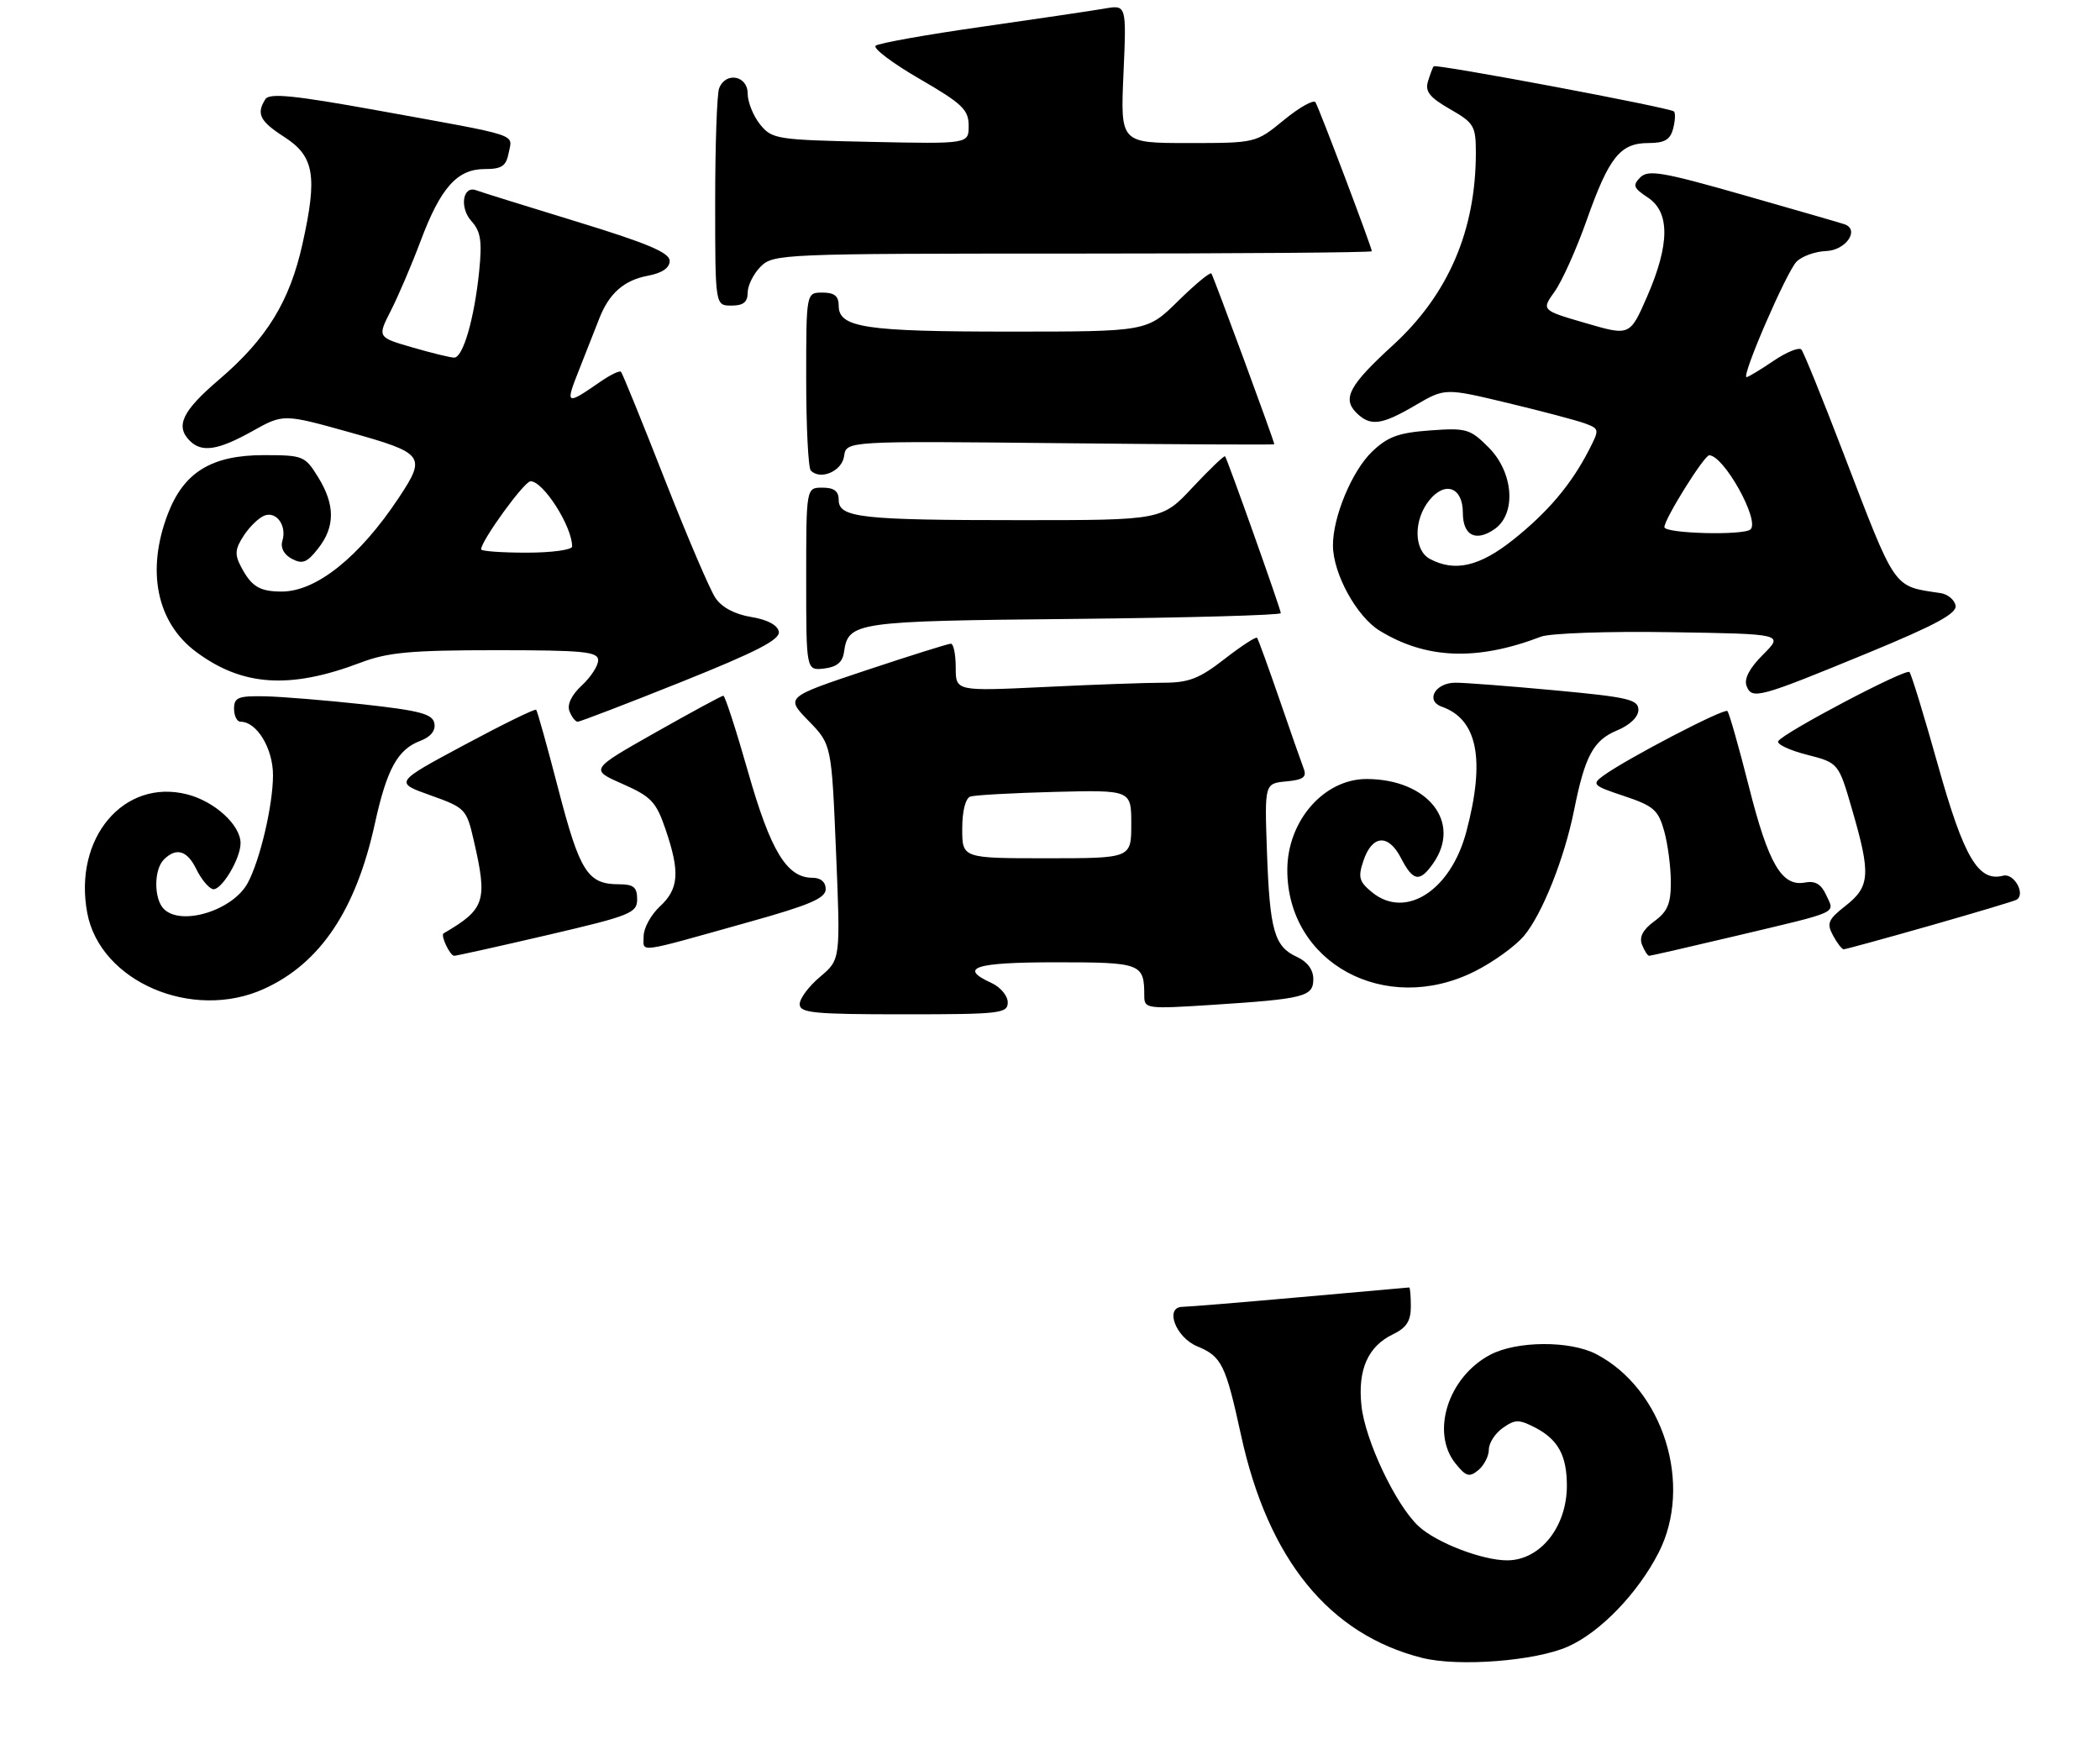 <?xml version="1.0" encoding="UTF-8" standalone="no"?>
<!DOCTYPE svg PUBLIC "-//W3C//DTD SVG 1.1//EN" "http://www.w3.org/Graphics/SVG/1.1/DTD/svg11.dtd" >
<svg xmlns="http://www.w3.org/2000/svg" xmlns:xlink="http://www.w3.org/1999/xlink" version="1.1" viewBox="0 0 323 269">
 <g >
 <path fill="currentColor"
d=" M 241.17 253.24 C 246.13 251.04 251.91 245.05 255.11 238.80 C 260.45 228.36 255.83 213.65 245.53 208.27 C 241.49 206.16 233.28 206.21 229.21 208.36 C 222.73 211.78 220.01 220.32 223.89 225.11 C 225.50 227.10 226.00 227.24 227.39 226.10 C 228.27 225.36 229.00 223.94 229.00 222.93 C 229.00 221.93 229.97 220.44 231.15 219.61 C 233.04 218.28 233.64 218.28 236.12 219.56 C 239.65 221.39 241.00 223.86 241.00 228.50 C 241.00 234.82 236.93 239.93 231.88 239.98 C 228.05 240.01 220.92 237.27 218.18 234.72 C 214.66 231.44 209.96 221.50 209.40 216.17 C 208.82 210.63 210.41 207.05 214.28 205.20 C 216.33 204.21 217.00 203.16 217.00 200.95 C 217.00 199.33 216.89 198.01 216.75 198.01 C 216.61 198.02 209.07 198.69 200.00 199.50 C 190.93 200.31 182.77 200.98 181.89 200.99 C 179.08 201.01 180.81 205.68 184.14 207.06 C 187.91 208.62 188.51 209.85 190.89 220.76 C 195.06 239.85 204.43 251.36 218.73 254.98 C 224.31 256.38 236.16 255.47 241.17 253.24 Z  M 155.00 154.16 C 155.00 153.15 153.88 151.81 152.50 151.18 C 147.34 148.83 149.93 148.00 162.39 148.00 C 175.58 148.00 176.00 148.16 176.00 153.19 C 176.00 155.14 176.41 155.19 186.25 154.56 C 200.67 153.63 202.00 153.29 202.00 150.58 C 202.00 149.14 201.09 147.91 199.48 147.17 C 196.00 145.59 195.30 143.11 194.87 131.00 C 194.50 120.50 194.50 120.50 197.83 120.18 C 200.48 119.93 201.03 119.52 200.51 118.18 C 200.16 117.26 198.47 112.45 196.77 107.50 C 195.06 102.55 193.53 98.32 193.35 98.10 C 193.18 97.88 190.93 99.35 188.35 101.35 C 184.49 104.36 182.85 105.00 178.99 105.00 C 176.42 105.00 168.17 105.29 160.66 105.66 C 147.00 106.31 147.00 106.31 147.00 102.66 C 147.00 100.64 146.66 99.00 146.25 99.00 C 145.84 99.00 139.95 100.85 133.16 103.11 C 120.82 107.23 120.82 107.23 124.36 110.86 C 127.90 114.50 127.90 114.50 128.59 131.04 C 129.28 147.58 129.28 147.58 126.14 150.23 C 124.41 151.68 123.00 153.57 123.00 154.44 C 123.00 155.79 125.15 156.00 139.00 156.00 C 153.87 156.00 155.00 155.87 155.00 154.16 Z  M 40.60 152.09 C 49.25 148.17 54.75 139.97 57.66 126.66 C 59.50 118.29 61.15 115.27 64.63 113.95 C 66.24 113.34 67.03 112.37 66.81 111.25 C 66.54 109.81 64.63 109.30 55.99 108.34 C 50.22 107.71 43.36 107.15 40.75 107.09 C 36.64 107.01 36.00 107.27 36.00 109.00 C 36.00 110.10 36.45 111.00 37.00 111.00 C 39.51 111.00 42.00 115.12 41.99 119.25 C 41.98 123.84 40.01 132.25 38.11 135.79 C 35.85 140.01 27.89 142.49 25.20 139.80 C 23.65 138.25 23.65 133.75 25.20 132.20 C 27.11 130.29 28.79 130.79 30.20 133.68 C 30.91 135.15 32.04 136.53 32.69 136.74 C 33.94 137.15 37.00 132.13 37.00 129.68 C 37.00 126.89 33.02 123.25 28.78 122.17 C 19.03 119.69 11.26 128.91 13.42 140.41 C 15.40 150.98 29.61 157.08 40.60 152.09 Z  M 226.78 149.42 C 229.63 148.00 233.05 145.54 234.40 143.94 C 237.20 140.61 240.62 132.03 242.11 124.60 C 243.77 116.29 245.07 113.87 248.67 112.36 C 250.70 111.52 252.00 110.27 252.00 109.17 C 252.00 107.59 250.43 107.22 239.25 106.18 C 232.24 105.53 225.31 104.99 223.86 105.00 C 220.75 105.00 219.18 107.77 221.77 108.69 C 227.27 110.64 228.48 116.83 225.53 127.94 C 223.13 136.97 216.21 141.42 211.07 137.26 C 209.05 135.62 208.85 134.94 209.69 132.43 C 211.03 128.40 213.53 128.19 215.47 131.94 C 217.35 135.58 218.36 135.75 220.44 132.78 C 224.86 126.47 219.64 119.85 210.23 119.81 C 203.65 119.79 198.01 126.23 198.00 133.79 C 197.99 148.10 213.04 156.27 226.78 149.42 Z  M 84.25 143.80 C 96.99 140.83 98.00 140.42 98.00 138.30 C 98.00 136.45 97.45 136.00 95.19 136.00 C 90.40 136.00 89.19 134.10 85.91 121.50 C 84.20 114.90 82.65 109.35 82.47 109.16 C 82.29 108.97 77.31 111.41 71.40 114.58 C 60.66 120.34 60.66 120.34 66.19 122.31 C 71.57 124.23 71.76 124.43 72.86 129.22 C 75.03 138.60 74.63 139.82 68.23 143.55 C 67.72 143.85 69.21 147.00 69.86 147.00 C 70.21 147.00 76.69 145.56 84.25 143.80 Z  M 266.80 143.99 C 283.24 140.09 282.21 140.55 280.90 137.69 C 280.13 135.98 279.20 135.43 277.63 135.73 C 274.07 136.41 272.01 132.90 269.00 120.99 C 267.45 114.86 265.96 109.63 265.69 109.36 C 265.20 108.87 250.12 116.73 246.58 119.32 C 244.79 120.63 245.01 120.84 249.80 122.43 C 254.35 123.95 255.06 124.57 255.97 127.82 C 256.53 129.84 256.99 133.37 256.99 135.67 C 257.00 138.99 256.48 140.21 254.45 141.69 C 252.70 142.97 252.10 144.10 252.55 145.28 C 252.92 146.22 253.42 147.00 253.66 147.00 C 253.91 147.00 259.82 145.64 266.80 143.99 Z  M 115.25 141.79 C 124.53 139.20 127.00 138.14 127.00 136.75 C 127.00 135.65 126.24 135.00 124.95 135.00 C 121.03 135.00 118.53 130.90 115.07 118.75 C 113.23 112.29 111.51 107.00 111.26 107.00 C 111.01 107.00 106.29 109.56 100.77 112.68 C 90.74 118.36 90.74 118.36 95.74 120.56 C 100.17 122.52 100.92 123.31 102.37 127.56 C 104.61 134.14 104.42 136.70 101.50 139.41 C 100.12 140.69 99.00 142.74 99.00 143.98 C 99.00 146.55 97.55 146.75 115.25 141.79 Z  M 296.80 142.38 C 303.78 140.39 309.80 138.59 310.16 138.38 C 311.61 137.54 309.78 134.25 308.11 134.68 C 304.29 135.68 302.06 131.89 298.08 117.69 C 295.95 110.09 293.98 103.64 293.69 103.36 C 293.11 102.78 274.31 112.68 273.51 113.99 C 273.23 114.44 275.20 115.38 277.89 116.07 C 282.79 117.32 282.79 117.32 284.89 124.58 C 287.76 134.44 287.63 136.36 283.89 139.29 C 281.18 141.41 280.93 142.00 281.93 143.86 C 282.56 145.04 283.30 146.00 283.58 146.00 C 283.86 146.00 289.81 144.37 296.80 142.38 Z  M 104.80 104.88 C 116.45 100.21 120.02 98.36 119.79 97.14 C 119.59 96.13 118.01 95.29 115.53 94.89 C 113.02 94.48 111.01 93.41 110.04 91.96 C 109.19 90.71 105.67 82.46 102.20 73.62 C 98.74 64.79 95.73 57.39 95.51 57.18 C 95.29 56.96 93.85 57.66 92.31 58.73 C 87.03 62.38 86.91 62.31 89.09 56.82 C 90.25 53.89 91.64 50.38 92.17 49.00 C 93.67 45.13 95.97 43.10 99.64 42.41 C 101.85 41.99 103.00 41.21 103.00 40.12 C 103.00 38.86 99.59 37.42 88.75 34.10 C 80.91 31.70 73.94 29.53 73.26 29.27 C 71.17 28.47 70.63 31.93 72.52 34.02 C 73.94 35.60 74.17 37.07 73.70 41.73 C 72.96 49.00 71.22 55.00 69.86 55.00 C 69.28 55.00 66.38 54.29 63.42 53.43 C 58.03 51.87 58.03 51.87 60.13 47.75 C 61.28 45.49 63.34 40.68 64.69 37.07 C 67.77 28.86 70.32 26.00 74.56 26.00 C 77.19 26.00 77.85 25.55 78.25 23.48 C 78.81 20.52 80.36 21.02 58.06 16.98 C 45.23 14.66 41.44 14.28 40.82 15.25 C 39.39 17.51 39.95 18.64 43.75 21.08 C 48.34 24.04 48.85 27.07 46.53 37.49 C 44.56 46.38 41.03 52.11 33.66 58.41 C 28.02 63.23 26.93 65.53 29.20 67.80 C 31.04 69.64 33.55 69.25 38.80 66.32 C 43.59 63.64 43.59 63.64 53.80 66.49 C 65.25 69.69 65.59 70.14 61.36 76.52 C 55.31 85.66 48.63 91.01 43.30 90.98 C 39.91 90.97 38.68 90.21 37.08 87.18 C 36.07 85.28 36.15 84.43 37.49 82.38 C 38.38 81.01 39.81 79.63 40.66 79.30 C 42.53 78.58 44.15 80.86 43.43 83.19 C 43.11 84.23 43.67 85.29 44.88 85.94 C 46.52 86.81 47.22 86.54 48.93 84.36 C 51.56 81.02 51.56 77.63 48.92 73.37 C 46.91 70.12 46.61 70.00 40.57 70.00 C 32.55 70.00 28.28 72.62 25.82 79.03 C 22.47 87.77 24.09 95.72 30.14 100.24 C 37.26 105.56 44.61 106.04 55.50 101.90 C 59.64 100.33 63.20 100.00 76.25 100.00 C 89.80 100.00 92.00 100.22 92.00 101.55 C 92.00 102.40 90.87 104.14 89.48 105.43 C 87.90 106.89 87.20 108.36 87.59 109.38 C 87.93 110.27 88.50 111.00 88.86 111.00 C 89.21 111.00 96.38 108.25 104.80 104.88 Z  M 287.36 100.40 C 297.71 96.13 301.02 94.34 300.79 93.13 C 300.62 92.25 299.58 91.39 298.49 91.22 C 291.07 90.10 291.73 91.05 283.46 69.50 C 280.30 61.25 277.42 54.17 277.07 53.76 C 276.72 53.36 274.78 54.15 272.77 55.51 C 270.75 56.88 268.89 58.00 268.64 58.00 C 267.77 58.00 274.80 41.77 276.33 40.24 C 277.17 39.40 279.21 38.67 280.87 38.61 C 283.94 38.50 286.11 35.30 283.67 34.48 C 283.03 34.26 276.02 32.24 268.10 29.98 C 255.71 26.44 253.51 26.07 252.29 27.28 C 251.08 28.50 251.24 28.92 253.44 30.37 C 256.87 32.61 256.84 37.58 253.35 45.59 C 250.69 51.68 250.69 51.68 243.88 49.69 C 237.07 47.71 237.07 47.71 239.14 44.81 C 240.28 43.21 242.49 38.27 244.06 33.83 C 247.48 24.16 249.21 22.00 253.54 22.00 C 256.03 22.00 256.90 21.49 257.34 19.79 C 257.66 18.58 257.72 17.39 257.47 17.14 C 256.90 16.56 220.86 9.79 220.51 10.20 C 220.37 10.36 219.98 11.40 219.64 12.50 C 219.16 14.07 219.88 14.98 223.02 16.78 C 226.72 18.90 227.00 19.37 227.00 23.48 C 227.00 35.46 222.75 45.32 214.22 53.12 C 207.54 59.23 206.43 61.28 208.61 63.47 C 210.75 65.61 212.47 65.40 217.70 62.33 C 222.25 59.67 222.25 59.67 231.87 61.97 C 237.17 63.24 242.53 64.66 243.78 65.12 C 246.02 65.96 246.03 66.04 244.38 69.24 C 241.67 74.52 238.06 78.78 232.73 83.02 C 227.58 87.12 223.75 88.01 219.93 85.96 C 217.44 84.63 217.39 79.97 219.84 76.94 C 222.28 73.93 225.00 74.94 225.00 78.86 C 225.00 82.37 226.99 83.39 229.89 81.37 C 233.27 79.00 232.80 72.65 228.96 68.81 C 226.12 65.96 225.53 65.79 219.96 66.20 C 215.11 66.55 213.45 67.16 211.04 69.46 C 207.95 72.42 204.98 79.55 205.02 83.93 C 205.06 88.26 208.66 94.82 212.19 96.99 C 219.35 101.39 227.20 101.68 237.02 97.92 C 238.40 97.39 247.37 97.07 256.94 97.23 C 274.35 97.50 274.35 97.50 271.18 100.67 C 269.09 102.75 268.22 104.41 268.64 105.50 C 269.46 107.63 270.49 107.35 287.36 100.40 Z  M 129.81 100.32 C 130.48 95.65 131.38 95.52 165.15 95.19 C 182.67 95.01 197.00 94.61 197.00 94.30 C 197.00 93.72 188.84 70.77 188.43 70.18 C 188.30 70.01 186.07 72.15 183.46 74.93 C 178.73 80.00 178.73 80.00 156.99 80.00 C 132.39 80.00 129.00 79.62 129.00 76.88 C 129.00 75.54 128.28 75.00 126.50 75.00 C 124.00 75.00 124.00 75.00 124.00 89.07 C 124.00 103.13 124.00 103.13 126.75 102.82 C 128.69 102.59 129.59 101.86 129.81 100.32 Z  M 129.83 70.16 C 130.16 67.82 130.16 67.82 163.08 68.16 C 181.19 68.35 196.00 68.42 196.00 68.33 C 196.00 67.86 186.63 42.44 186.32 42.06 C 186.12 41.82 183.81 43.73 181.19 46.31 C 176.43 51.00 176.43 51.00 155.28 51.00 C 133.04 51.00 129.00 50.39 129.00 47.02 C 129.00 45.53 128.34 45.00 126.50 45.00 C 124.00 45.00 124.00 45.00 124.00 58.33 C 124.00 65.67 124.32 71.99 124.71 72.38 C 126.22 73.89 129.50 72.47 129.83 70.16 Z  M 115.00 45.00 C 115.00 43.90 115.90 42.10 117.00 41.00 C 118.94 39.06 120.33 39.00 165.00 39.00 C 190.30 39.00 211.00 38.84 211.00 38.64 C 211.00 38.06 202.90 16.64 202.33 15.73 C 202.05 15.28 199.87 16.50 197.49 18.45 C 193.16 22.00 193.16 22.00 182.75 22.00 C 172.33 22.00 172.33 22.00 172.80 11.36 C 173.27 0.73 173.27 0.73 169.89 1.32 C 168.02 1.64 159.53 2.90 151.00 4.12 C 142.47 5.33 135.13 6.65 134.68 7.03 C 134.23 7.42 137.26 9.71 141.42 12.12 C 148.00 15.93 148.98 16.87 148.99 19.32 C 149.00 22.14 149.00 22.14 133.91 21.82 C 119.44 21.51 118.74 21.40 116.91 19.14 C 115.86 17.84 115.00 15.70 115.00 14.39 C 115.00 11.61 111.60 10.99 110.61 13.58 C 110.27 14.45 110.00 22.33 110.00 31.08 C 110.00 47.00 110.00 47.00 112.50 47.00 C 114.33 47.00 115.00 46.47 115.00 45.00 Z  M 148.00 127.47 C 148.00 124.74 148.50 122.77 149.25 122.51 C 149.94 122.28 155.79 121.96 162.25 121.79 C 174.00 121.50 174.00 121.50 174.00 126.75 C 174.00 132.00 174.00 132.00 161.00 132.00 C 148.00 132.00 148.00 132.00 148.00 127.47 Z  M 74.00 84.49 C 74.00 83.17 80.63 74.03 81.60 74.02 C 83.55 73.99 88.00 80.95 88.00 84.05 C 88.00 84.57 84.85 85.00 81.00 85.00 C 77.15 85.00 74.00 84.77 74.00 84.49 Z  M 256.00 81.07 C 256.00 79.82 262.13 70.00 262.90 70.02 C 265.15 70.07 270.68 79.99 269.26 81.41 C 268.28 82.39 256.00 82.07 256.00 81.07 Z "/>
</g>
</svg>